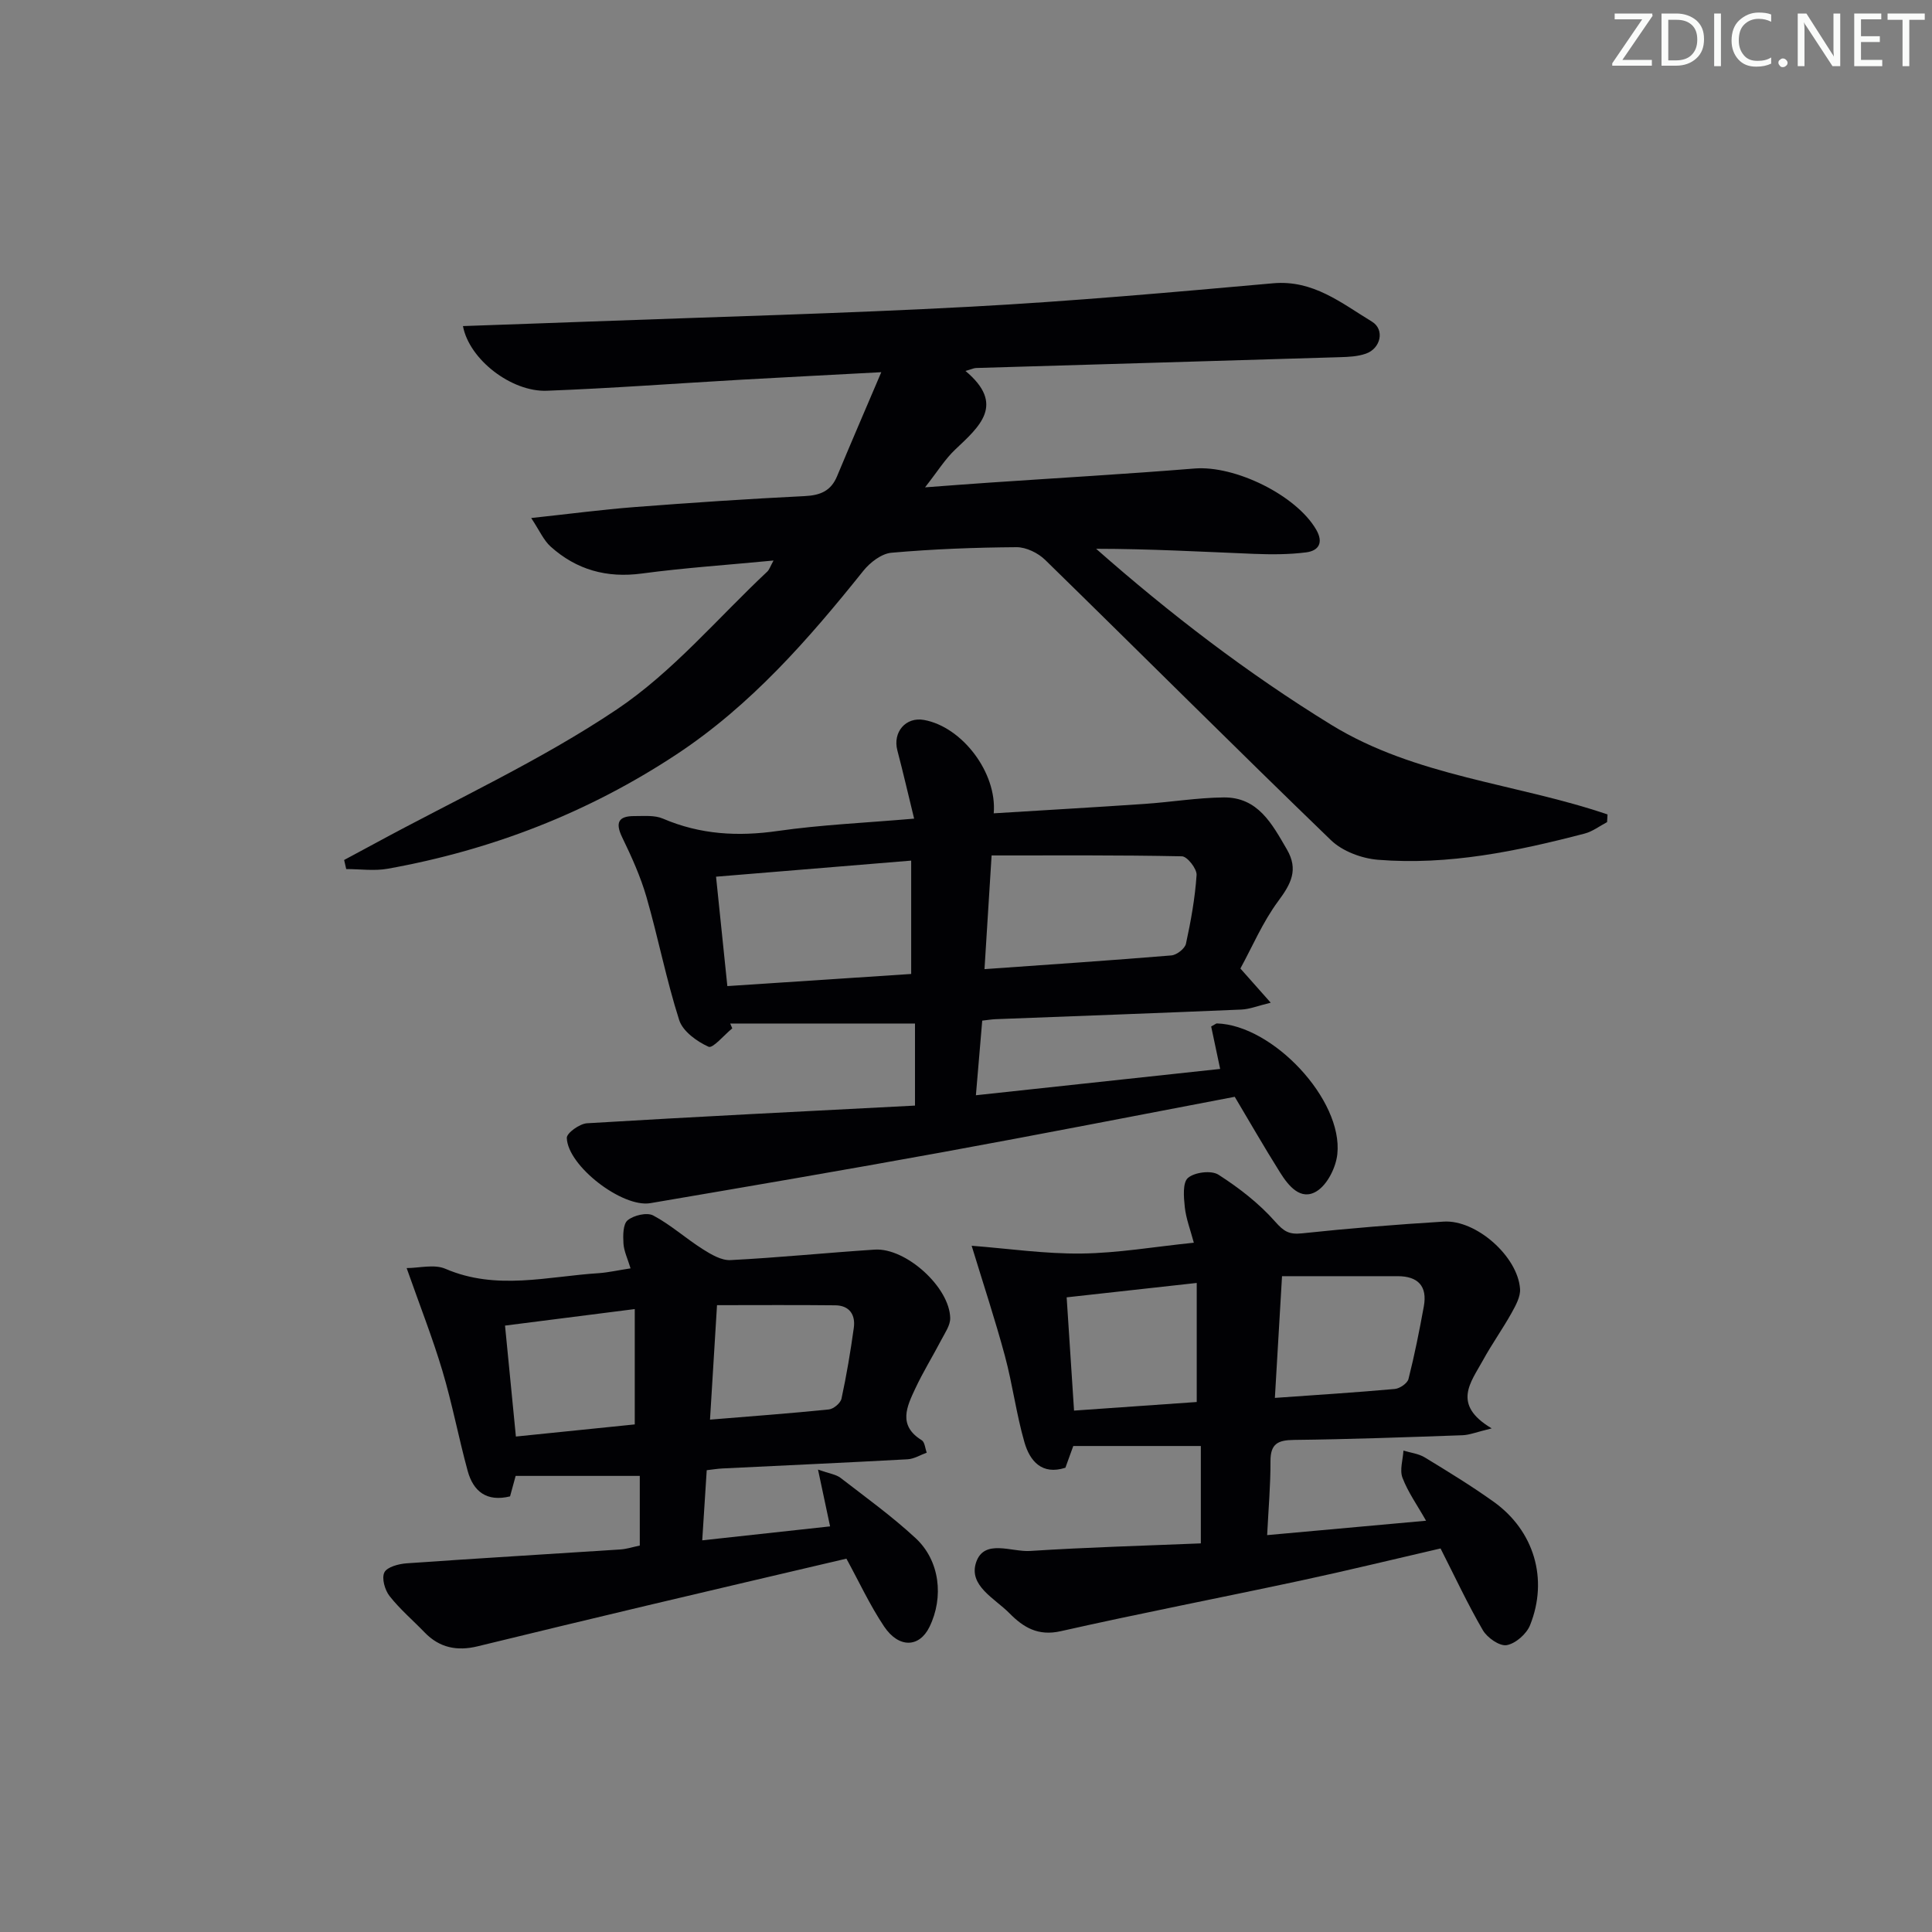<svg enable-background="new 0 0 400 400" viewBox="0 0 400 400" xmlns="http://www.w3.org/2000/svg"><rect x="0" y="0" width="400" height="400" fill="#808080" stroke="none"/><g fill="#fafbfa"><path d="m342.2 3.2-6.3 9.2h6.1v1.2h-8.2v-.5l6.2-9.1h-5.7v-1.2h7.8v.4z"/><path d="m344 13.7v-10.9h3.1c1.6 0 3 .5 4.1 1.4 1.1 1 1.6 2.2 1.6 3.9s-.5 3-1.6 4-2.5 1.5-4.2 1.5h-3zm1.4-9.6v8.4h1.6c1.4 0 2.5-.4 3.2-1.1.8-.8 1.2-1.8 1.2-3.2s-.4-2.4-1.2-3.1-1.8-1-3.1-1z"/><path d="m356.3 2.8v10.9h-1.4v-10.9z"/><path d="m366.6 13.2c-.8.4-1.8.6-3 .6-1.6 0-2.8-.5-3.7-1.5s-1.4-2.3-1.4-3.9c0-1.7.5-3.2 1.6-4.2s2.4-1.6 4-1.6c1 0 1.9.1 2.6.4v1.5c-.8-.4-1.6-.6-2.6-.6-1.2 0-2.2.4-3 1.2s-1.1 1.9-1.1 3.3c0 1.3.4 2.3 1.1 3.1s1.6 1.1 2.8 1.1c1.1 0 2-.2 2.8-.7v1.3z"/><path d="m368.2 13c0-.3.1-.5.3-.6.2-.2.4-.3.6-.3.3 0 .5.1.7.3s.3.4.3.6-.1.5-.3.6c-.2.2-.4.3-.7.3s-.5-.1-.6-.3c-.2-.2-.3-.4-.3-.6z"/><path d="m381.1 13.7h-1.7l-5.5-8.4c-.2-.2-.3-.5-.4-.7 0 .2.1.8.1 1.5v7.6h-1.4v-10.9h1.8l5.3 8.3c.3.4.4.6.4.8 0-.3-.1-.8-.1-1.6v-7.5h1.4v10.9z"/><path d="m389.7 13.7h-5.8v-10.9h5.6v1.2h-4.2v3.5h3.9v1.2h-3.9v3.7h4.4z"/><path d="m398.4 4.1h-3.1v9.6h-1.4v-9.6h-3.1v-1.3h7.7v1.3z"/></g><path d="m71.25 178.05c2.11-1.14 4.23-2.27 6.34-3.41 16.79-9.13 34.31-17.16 50.11-27.76 11.57-7.76 20.87-18.89 31.16-28.54.42-.4.61-1.05 1.29-2.29-9.56.92-18.44 1.51-27.25 2.69-7.28.98-13.53-.76-18.89-5.57-1.46-1.31-2.3-3.31-4.03-5.92 7.93-.85 14.62-1.74 21.34-2.26 11.77-.91 23.54-1.7 35.33-2.28 3.21-.16 5.39-1.08 6.65-4.1 2.84-6.81 5.76-13.58 9.16-21.55-10.81.58-19.88 1.04-28.93 1.55-13.44.77-26.86 1.78-40.31 2.29-7.3.28-16.07-6.44-17.37-13.39 8.87-.32 17.61-.61 26.35-.94 26.25-.98 52.52-1.66 78.75-3.07 20.9-1.12 41.77-2.99 62.63-4.85 8.31-.74 14.16 4.11 20.45 7.93 2.73 1.65 1.84 5.57-1.24 6.64-1.68.59-3.57.68-5.38.73-25.11.77-50.22 1.49-75.33 2.24-.44.01-.87.24-2.19.61 8.31 6.95 2.93 11.49-2.15 16.3-2.09 1.98-3.64 4.52-6.22 7.8 5.39-.4 9.45-.72 13.52-.99 14.1-.96 28.2-1.77 42.28-2.91 8.36-.68 21.03 5.5 25.18 12.65 1.56 2.69.54 4.37-2.06 4.71-3.58.46-7.24.45-10.86.31-10.79-.44-21.56-1.04-32.64-1.05 15.28 13.47 31.34 25.78 48.66 36.43 17.51 10.77 38.24 12.11 57.22 18.57-.03.53-.06 1.06-.09 1.59-1.54.81-3 1.94-4.64 2.37-14.02 3.66-28.19 6.6-42.77 5.43-3.38-.27-7.38-1.76-9.77-4.07-19.87-19.18-39.4-38.72-59.16-58.02-1.47-1.44-3.94-2.64-5.93-2.63-8.64.06-17.29.39-25.9 1.15-2.06.18-4.43 2.01-5.82 3.75-11.38 14.21-23.29 27.84-38.65 37.98-18.28 12.07-38.29 19.83-59.81 23.69-2.78.5-5.73.07-8.6.07-.13-.61-.28-1.24-.43-1.88z" fill="#010104"/><path d="m250.76 212.52c.89-.48 1.03-.63 1.17-.63 11.57.32 26.15 15.8 24.95 27.06-.29 2.76-2.06 6.31-4.27 7.68-3.3 2.04-5.84-1.1-7.56-3.84-3.35-5.33-6.48-10.8-9.41-15.71-20.32 3.87-40.47 7.82-60.67 11.5-20.08 3.66-40.2 7.09-60.32 10.52-5.8.99-17.13-7.71-17.3-13.51-.03-1.01 2.66-2.94 4.18-3.03 22.53-1.36 45.08-2.47 67.91-3.66 0-6.07 0-11.31 0-16.99-12.87 0-25.56 0-38.26 0 .14.33.29.67.43 1-1.68 1.36-4.03 4.21-4.91 3.81-2.42-1.09-5.33-3.19-6.08-5.52-2.67-8.35-4.34-17.02-6.77-25.46-1.23-4.26-3.09-8.37-5.03-12.37-1.5-3.1-.75-4.43 2.54-4.41 1.98.01 4.17-.22 5.9.53 7.72 3.31 15.53 3.74 23.8 2.55 9.01-1.29 18.15-1.68 28.2-2.55-1.22-4.97-2.27-9.57-3.47-14.12-1-3.79 1.74-7 5.52-6.31 7.88 1.42 15.15 10.92 14.43 19.33 10.45-.65 20.85-1.24 31.23-1.95 5.45-.37 10.89-1.28 16.34-1.34 7.15-.09 10.05 5.48 13.12 10.75 2.46 4.22.85 7.16-1.79 10.72-3.2 4.32-5.36 9.43-7.83 13.95 2.17 2.45 3.8 4.28 6.28 7.08-2.64.63-4.35 1.35-6.1 1.42-16.95.72-33.91 1.34-50.86 1.99-.8.03-1.6.17-2.77.3-.43 5.04-.84 9.93-1.31 15.45 17.12-1.85 33.67-3.63 50.57-5.45-.65-3.11-1.25-5.92-1.86-8.79zm-46.93-11.87c13.53-.96 26.12-1.8 38.69-2.84 1.11-.09 2.8-1.41 3.02-2.42 1.02-4.69 1.88-9.45 2.2-14.23.08-1.28-1.93-3.85-3.03-3.87-13.05-.27-26.12-.18-39.41-.18-.49 7.95-.96 15.49-1.47 23.54zm-53.24 3.51c12.8-.84 25.43-1.68 38.06-2.51 0-7.9 0-15.31 0-23.47-13.67 1.13-26.93 2.22-40.4 3.33.79 7.6 1.53 14.8 2.34 22.65z" fill="#010104"/><path d="m248.62 319.54c0-7.37 0-13.62 0-20.16-8.9 0-17.49 0-26.41 0-.51 1.4-1.05 2.9-1.63 4.5-4.87 1.57-7.36-1.39-8.48-5.27-1.69-5.87-2.46-12-4.05-17.9-2-7.42-4.42-14.73-6.88-22.79 7.55.58 15.15 1.7 22.73 1.61 7.57-.09 15.12-1.41 23.27-2.24-.71-2.66-1.61-4.97-1.87-7.36-.22-2.06-.48-5.09.66-6.06 1.38-1.18 4.84-1.61 6.31-.66 4.27 2.74 8.42 5.95 11.76 9.74 1.8 2.04 2.89 2.68 5.55 2.4 9.75-1.04 19.53-1.83 29.32-2.43 6.73-.42 15.35 7.22 15.81 13.94.11 1.62-.91 3.44-1.76 4.98-1.86 3.33-4.09 6.45-5.92 9.79-2.46 4.51-6.55 9.14 1.81 14.1-3.16.77-4.6 1.37-6.05 1.42-11.64.41-23.28.84-34.92.97-3.33.04-4.84.82-4.83 4.4.02 4.94-.42 9.88-.69 15.31 11.13-1.01 21.63-1.96 32.9-2.98-1.82-3.22-3.74-5.9-4.88-8.89-.62-1.61.09-3.73.2-5.63 1.48.45 3.13.63 4.41 1.41 4.83 2.94 9.67 5.9 14.26 9.18 8.36 5.97 11.38 15.99 7.54 25.56-.73 1.82-3 3.81-4.84 4.13-1.47.25-4.02-1.53-4.93-3.09-3.17-5.45-5.84-11.19-8.76-16.93-9.67 2.23-19.27 4.58-28.93 6.65-16.56 3.55-33.19 6.76-49.7 10.48-4.69 1.06-7.72-.77-10.61-3.7-3.05-3.1-8.55-5.73-6.91-10.57 1.67-4.91 7.33-2.09 11.18-2.34 11.73-.76 23.48-1.08 35.34-1.57zm15.33-30.12c8.75-.62 16.8-1.13 24.83-1.85 1.03-.09 2.6-1.17 2.83-2.06 1.26-4.97 2.26-10 3.18-15.05.76-4.19-1.22-6.24-5.42-6.24-7.9 0-15.81 0-23.94 0-.54 9.12-1 16.95-1.48 25.2zm-16.18-23.8c-9.25 1.02-17.87 1.98-26.93 2.98.53 8.1 1.01 15.49 1.53 23.45 8.66-.61 16.99-1.19 25.4-1.78 0-8.23 0-15.84 0-24.65z" fill="#010104"/><path d="m130.55 262.6c-.61-2.01-1.37-3.56-1.47-5.15-.1-1.64-.11-4.01.87-4.81 1.26-1.03 3.99-1.68 5.29-.99 3.62 1.92 6.74 4.75 10.23 6.96 1.74 1.1 3.88 2.38 5.77 2.28 9.96-.51 19.89-1.52 29.84-2.17 6.46-.43 15.55 7.79 15.65 14.19.02 1.48-1.07 3.03-1.82 4.46-1.76 3.38-3.78 6.63-5.39 10.07-1.75 3.74-3.68 7.66 1.31 10.74.64.39.71 1.7 1.04 2.58-1.32.47-2.63 1.3-3.97 1.37-12.78.7-25.57 1.27-38.36 1.9-.97.05-1.93.21-3.22.36-.31 4.75-.6 9.31-.93 14.52 9.17-1 17.81-1.95 26.47-2.89-.81-3.83-1.54-7.25-2.5-11.76 2.37.84 3.74 1 4.67 1.72 5.26 4.06 10.67 7.97 15.53 12.47 5.03 4.65 5.89 12.23 2.87 18.4-2.09 4.27-6.33 4.45-9.39-.11-2.94-4.39-5.18-9.25-7.8-14.04-13.83 3.25-27.69 6.48-41.54 9.77-11.61 2.76-23.22 5.55-34.81 8.38-4.22 1.03-7.89.33-10.98-2.88-2.42-2.51-5.12-4.8-7.26-7.53-.97-1.24-1.67-3.68-1.07-4.89.55-1.12 2.94-1.76 4.58-1.88 14.75-1.04 29.51-1.9 44.27-2.87 1.31-.09 2.59-.51 4.03-.81 0-4.91 0-9.64 0-14.42-8.75 0-17.13 0-25.7 0-.42 1.54-.79 2.91-1.16 4.24-4.85 1.19-7.61-1.04-8.77-5.26-1.88-6.88-3.2-13.92-5.24-20.75-2.02-6.77-4.62-13.37-7.4-21.26 2.59 0 5.71-.85 8.03.15 10.58 4.56 21.2 1.56 31.82.9 1.97-.15 3.92-.6 6.51-.99zm16.45 31.32c8.77-.72 16.7-1.3 24.61-2.11.97-.1 2.41-1.31 2.61-2.23 1.05-4.85 1.87-9.75 2.55-14.66.38-2.71-.9-4.64-3.83-4.67-8.1-.09-16.19-.03-24.49-.03-.5 8.27-.95 15.65-1.45 23.7zm-15.58.99c0-8.2 0-15.75 0-23.88-9.31 1.19-18.02 2.29-26.86 3.42.8 8.12 1.51 15.43 2.25 22.97 8.55-.86 16.58-1.68 24.61-2.51z" fill="#010104"/></svg>